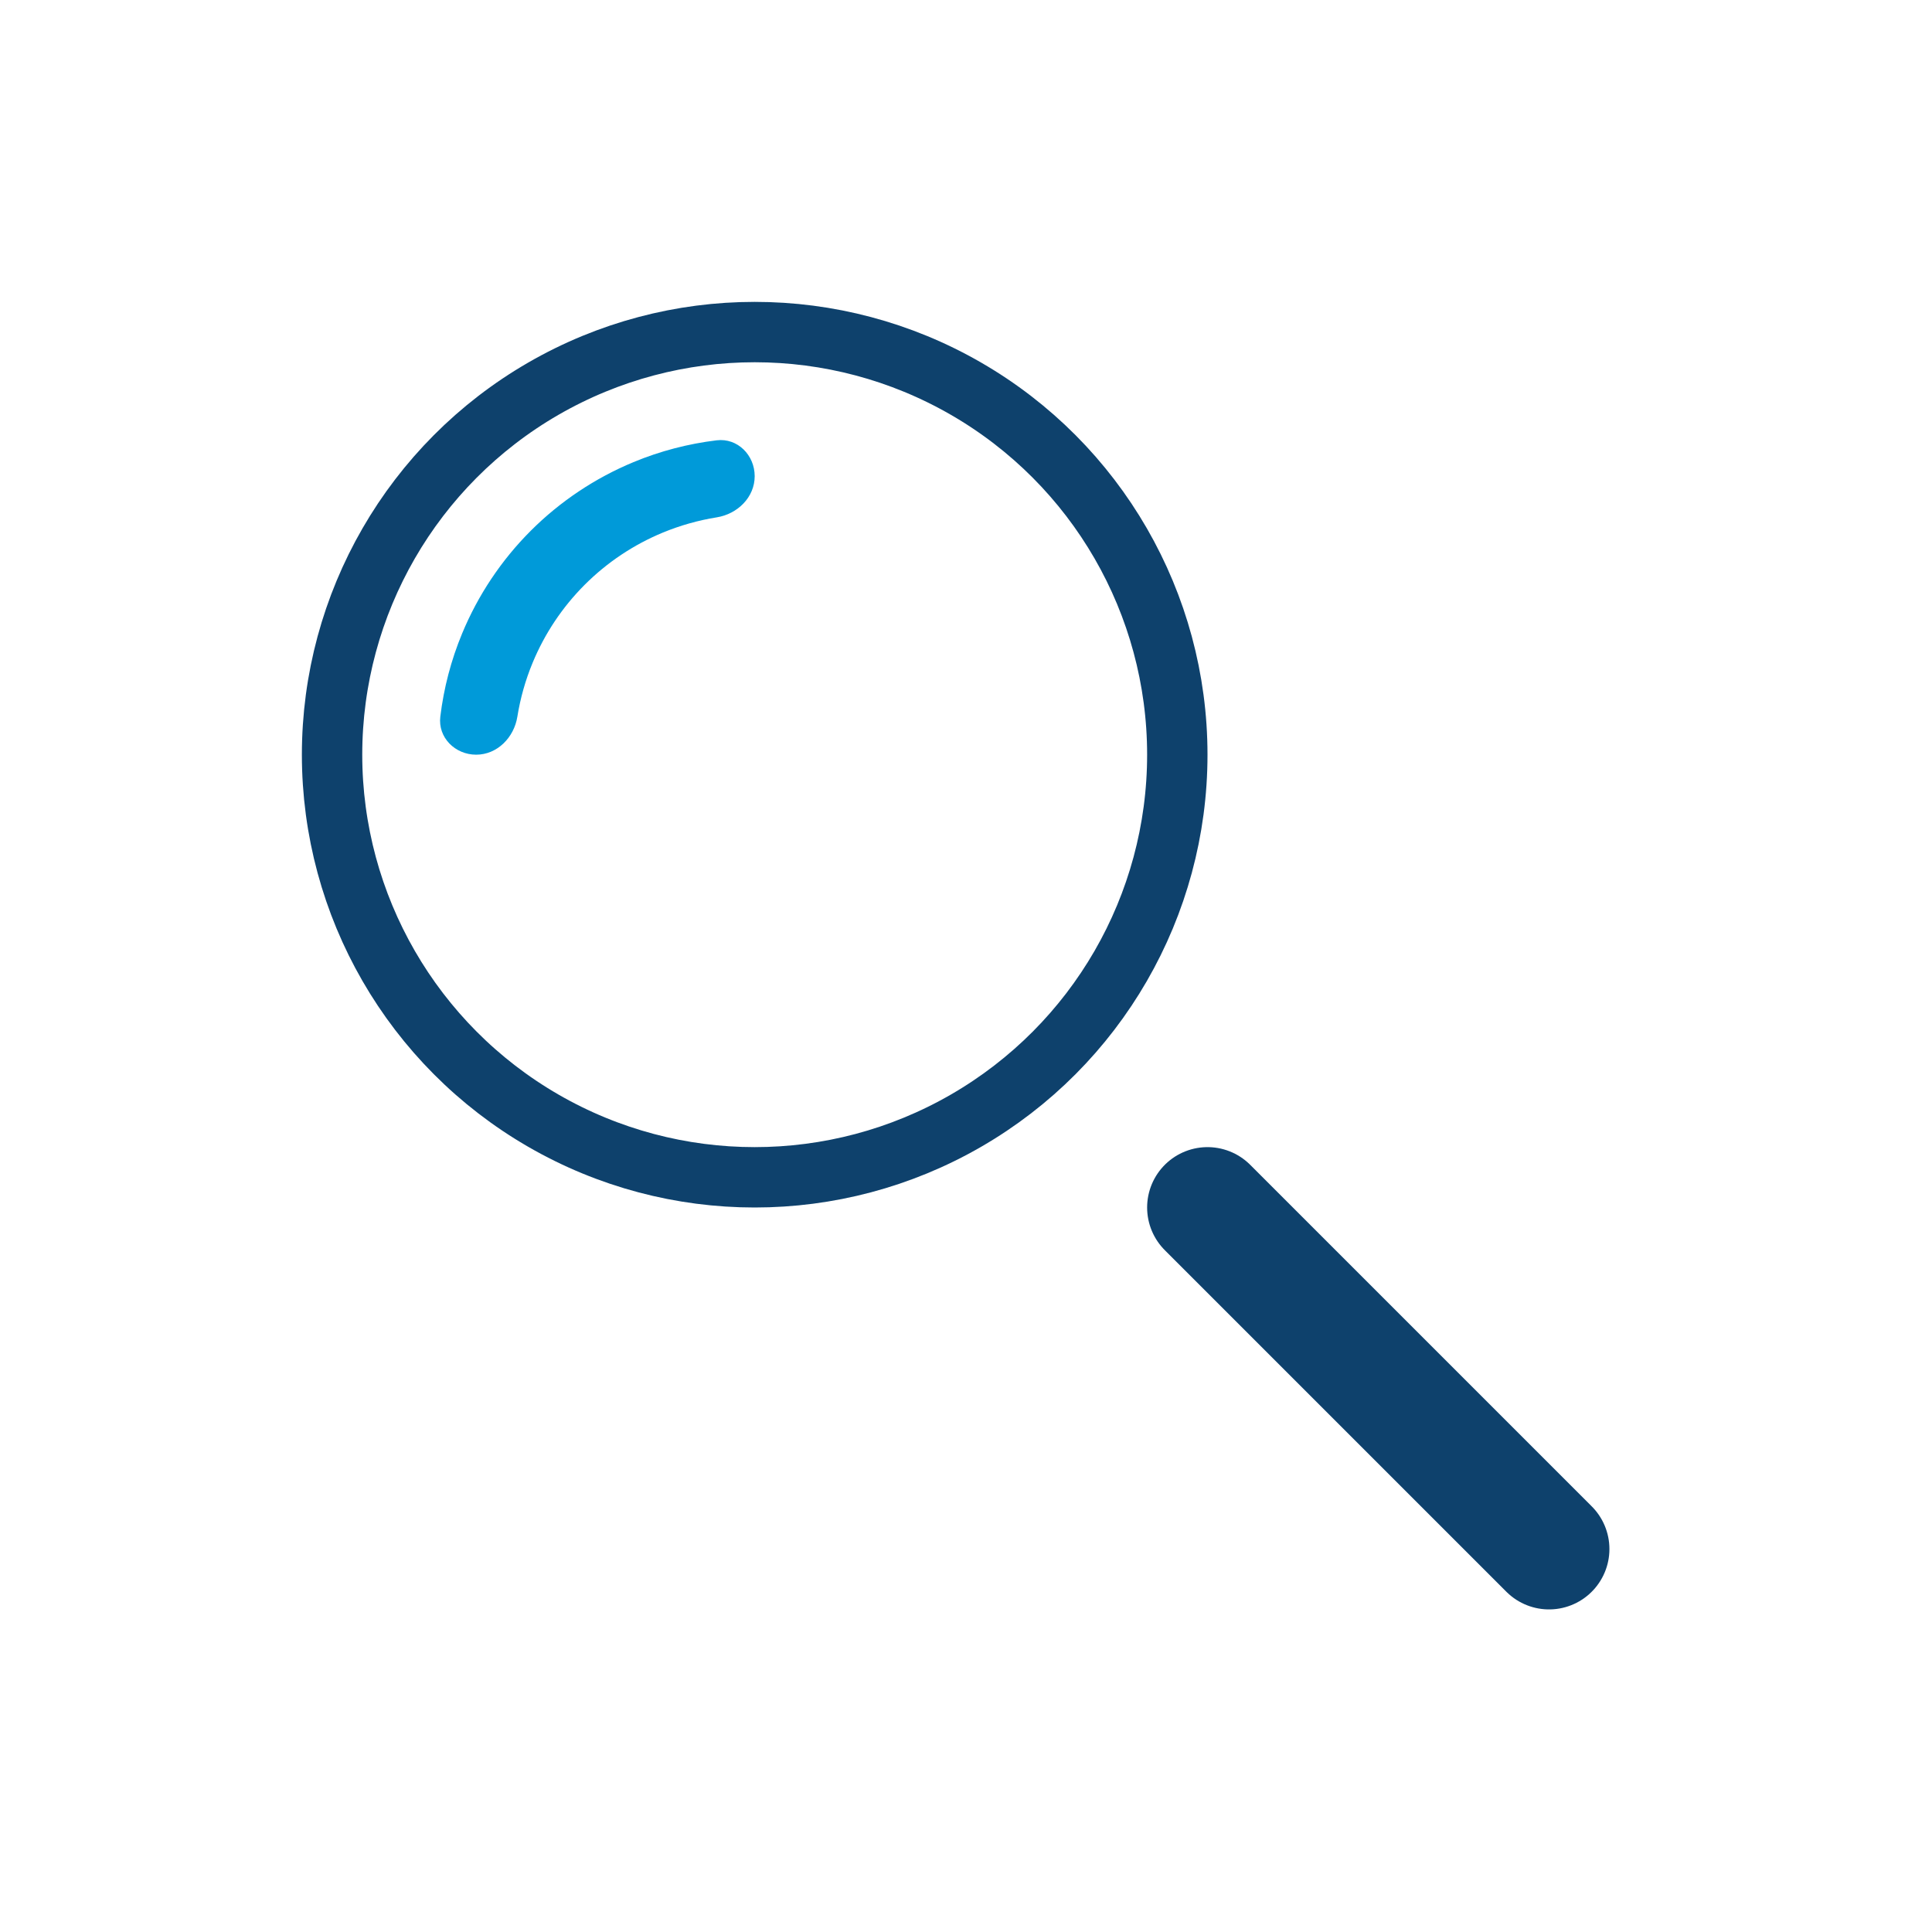<?xml version="1.0" encoding="UTF-8" standalone="no"?>
<svg
   width="32"
   height="32"
   viewBox="0 0 32 32"
   fill="none"
   version="1.1"
   id="svg8"
   xmlns="http://www.w3.org/2000/svg"
   xmlns:svg="http://www.w3.org/2000/svg">
  <defs
     id="defs12" />
  <path
     d="m 20,20 5.657,5.657"
     stroke="#0e416c"
     stroke-width="2"
     stroke-linecap="round"
     id="path2" />
  <circle
     cx="12.5"
     cy="12.5"
     r="7"
     stroke="#0e416c"
     id="circle4" />
  <path
     d="m 12.5,7.887 c 0,-0.349 -0.284,-0.636 -0.63,-0.594 -0.472,0.057 -0.936,0.178 -1.377,0.361 C 9.857,7.918 9.278,8.304 8.791,8.791 8.304,9.278 7.918,9.856 7.654,10.493 7.471,10.934 7.35,11.397 7.293,11.87 c -0.042,0.346 0.245,0.63 0.594,0.63 v 0 c 0.349,0 0.627,-0.285 0.682,-0.629 0.049,-0.306 0.134,-0.607 0.253,-0.894 0.2,-0.483 0.493,-0.922 0.863,-1.292 0.37,-0.37 0.809,-0.663 1.292,-0.863 0.288,-0.119 0.588,-0.204 0.894,-0.253 0.345,-0.055 0.629,-0.333 0.629,-0.682 z"
     fill="#009ad9"
     id="path6" />
</svg>
